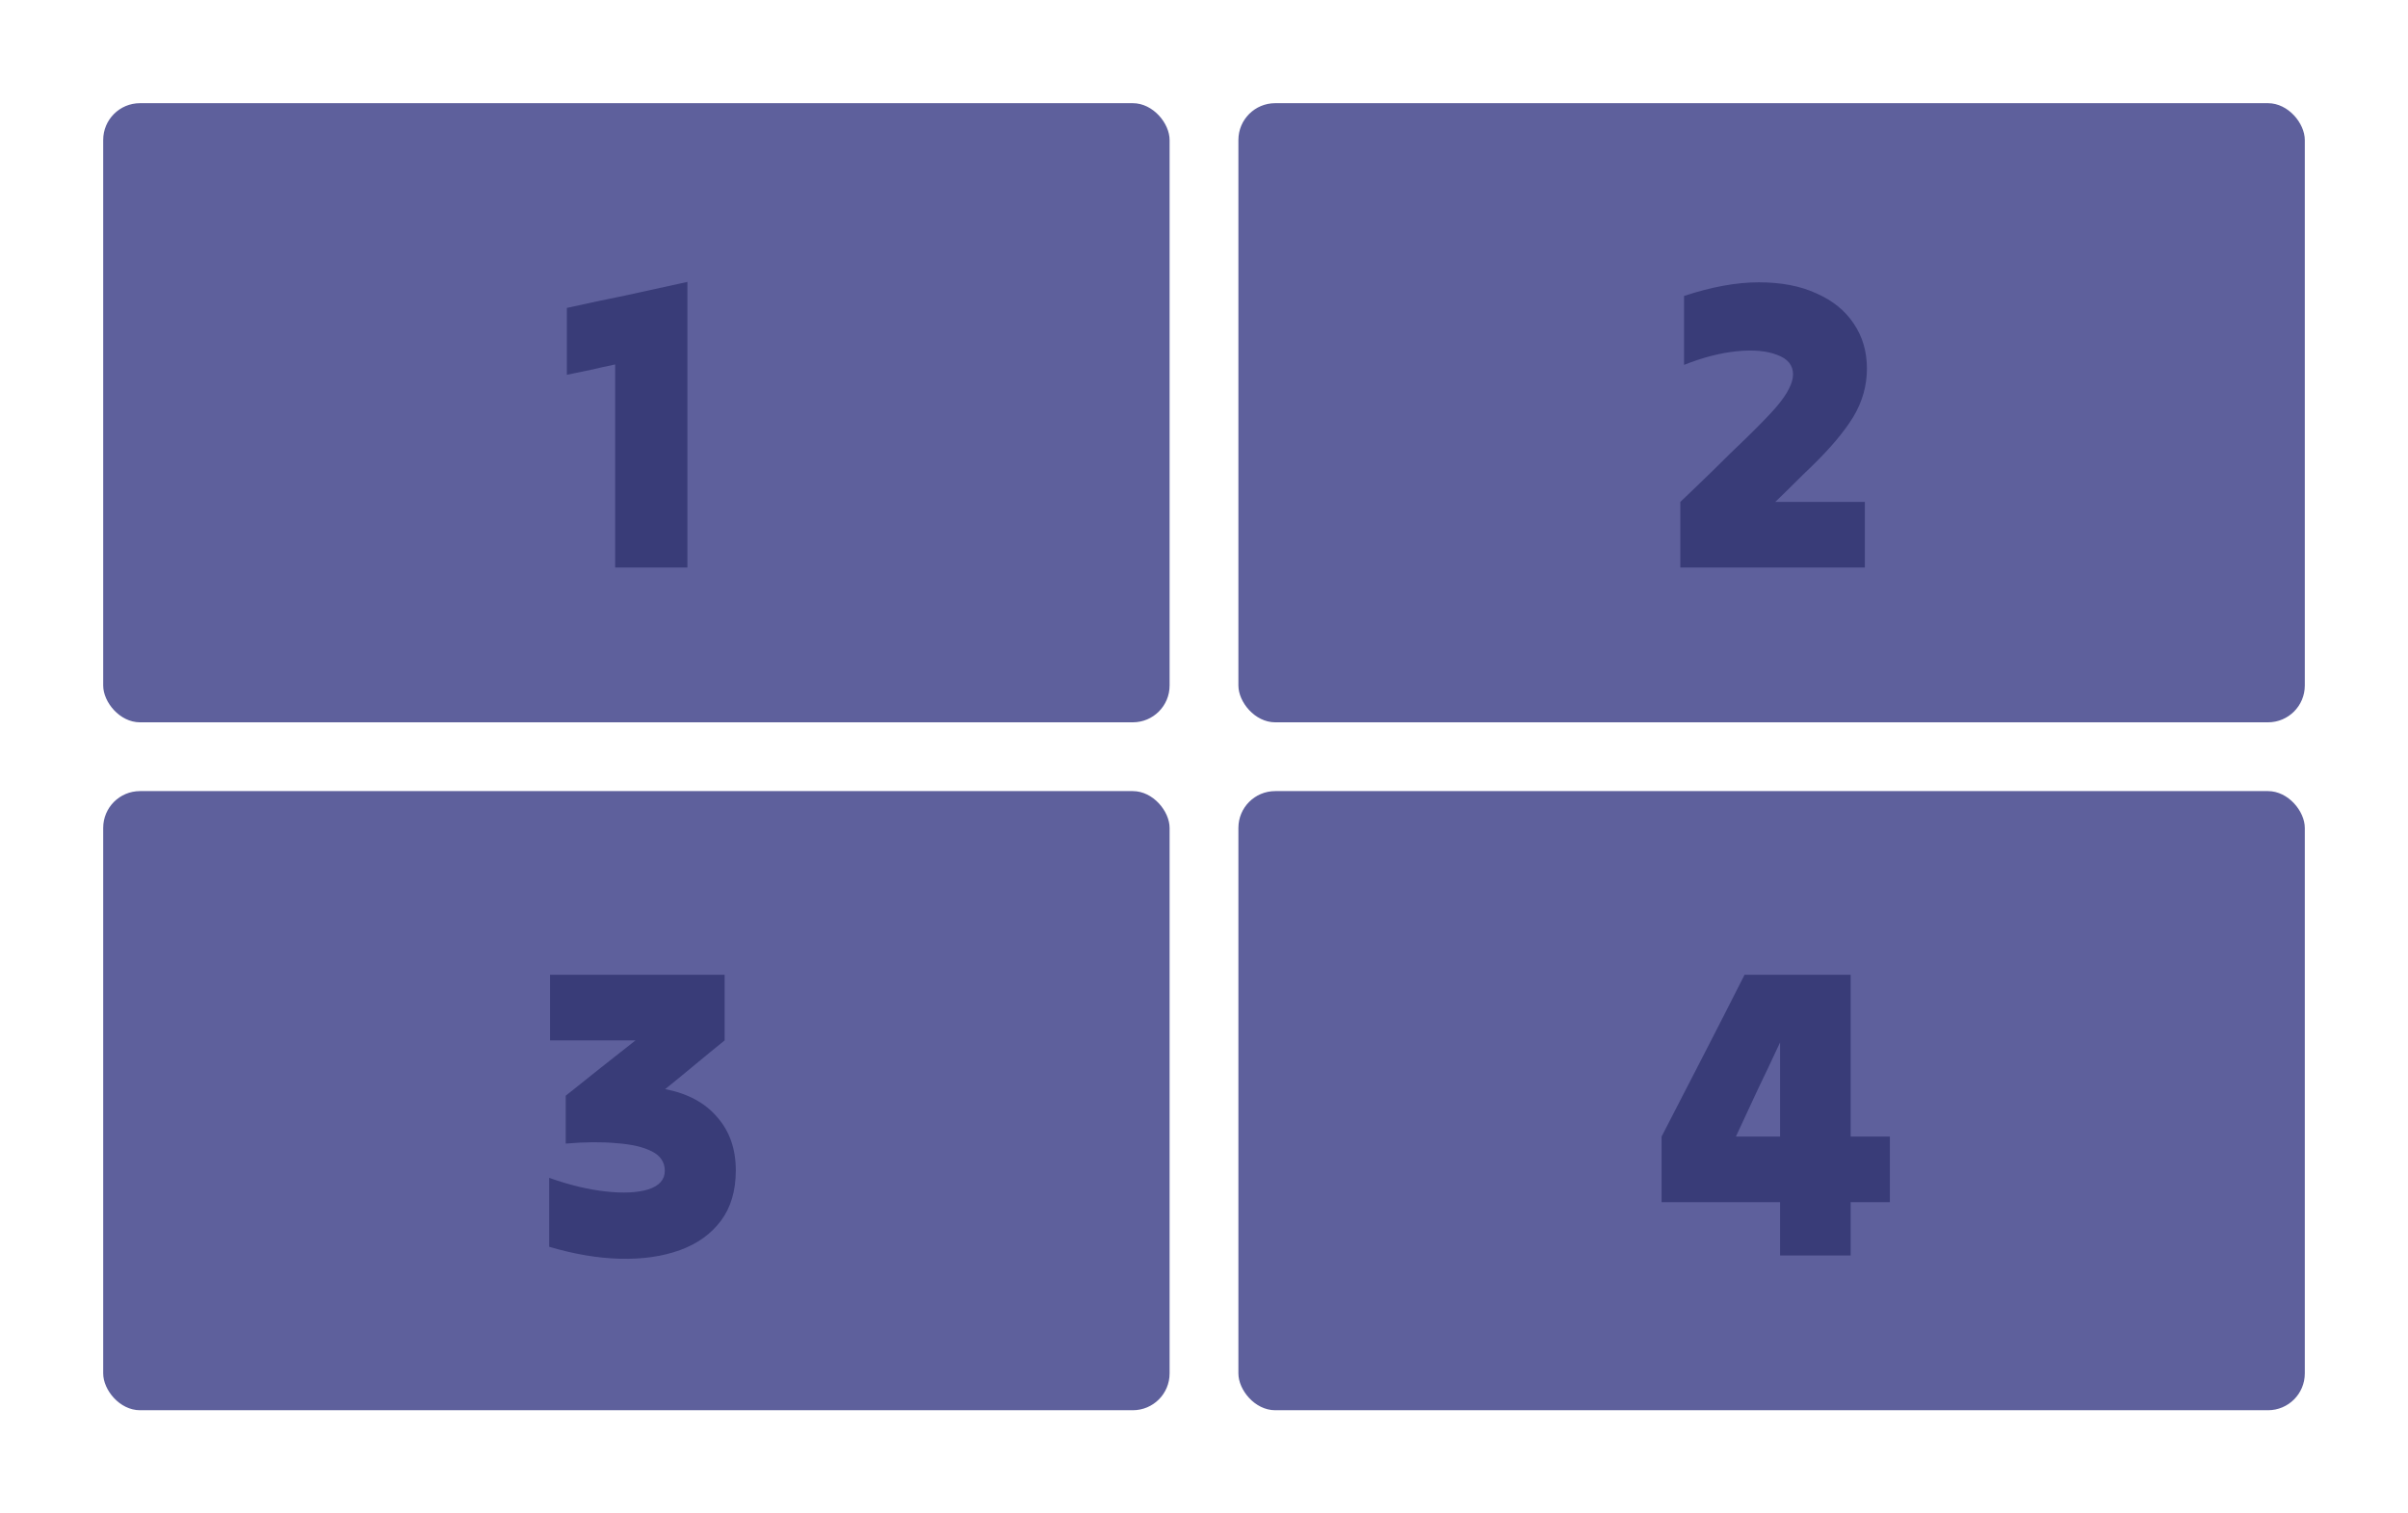 <svg width="140" height="88" viewBox="0 0 140 88" fill="none" xmlns="http://www.w3.org/2000/svg">
<g clip-path="url(#clip0_16_1900)">
<rect x="72" y="46" width="62" height="36" rx="2.138" fill="#5E609C"/>
<rect x="6" y="46" width="62" height="36" rx="2.138" fill="#5E609C"/>
<rect x="6" y="6" width="62" height="36" rx="2.138" fill="#5E609C"/>
<rect x="72" y="6" width="62" height="36" rx="2.138" fill="#5E609C"/>
<path d="M39.965 16.392C39.965 19.128 39.965 21.896 39.965 24.696C39.965 27.496 39.965 30.264 39.965 33C39.277 33 38.581 33 37.877 33C37.173 33 36.469 33 35.765 33C35.765 31.048 35.765 29.08 35.765 27.096C35.765 25.096 35.765 23.128 35.765 21.192C35.301 21.288 34.829 21.392 34.349 21.504C33.885 21.6 33.421 21.696 32.957 21.792C32.957 21.152 32.957 20.504 32.957 19.848C32.957 19.192 32.957 18.544 32.957 17.904C34.109 17.648 35.277 17.4 36.461 17.16C37.645 16.904 38.813 16.648 39.965 16.392Z" fill="#393C78"/>
<path d="M97.694 33C97.694 32.376 97.694 31.744 97.694 31.104C97.694 30.448 97.694 29.808 97.694 29.184C98.334 28.576 98.974 27.96 99.614 27.336C100.254 26.696 100.894 26.072 101.534 25.464C102.27 24.744 102.83 24.168 103.214 23.736C103.598 23.288 103.862 22.912 104.006 22.608C104.166 22.304 104.246 22.024 104.246 21.768C104.246 21.24 103.942 20.864 103.334 20.64C102.726 20.4 101.942 20.328 100.982 20.424C100.022 20.52 98.998 20.784 97.91 21.216C97.91 20.56 97.91 19.896 97.91 19.224C97.91 18.536 97.91 17.864 97.91 17.208C99.51 16.68 100.958 16.416 102.254 16.416C103.566 16.416 104.686 16.632 105.614 17.064C106.558 17.48 107.278 18.064 107.774 18.816C108.286 19.568 108.542 20.44 108.542 21.432C108.542 22.424 108.278 23.36 107.75 24.24C107.222 25.104 106.414 26.064 105.326 27.12C104.974 27.456 104.622 27.8 104.27 28.152C103.918 28.504 103.566 28.848 103.214 29.184C104.078 29.184 104.942 29.184 105.806 29.184C106.686 29.184 107.558 29.184 108.422 29.184C108.422 29.808 108.422 30.448 108.422 31.104C108.422 31.744 108.422 32.376 108.422 33C106.646 33 104.854 33 103.046 33C101.254 33 99.47 33 97.694 33Z" fill="#393C78"/>
<path d="M32.891 63.712C33.562 63.184 34.234 62.648 34.907 62.104C35.594 61.56 36.275 61.024 36.947 60.496C36.13 60.496 35.298 60.496 34.45 60.496C33.618 60.496 32.794 60.496 31.979 60.496C31.979 59.872 31.979 59.24 31.979 58.6C31.979 57.944 31.979 57.304 31.979 56.68C33.658 56.68 35.346 56.68 37.042 56.68C38.755 56.68 40.45 56.68 42.13 56.68C42.13 57.304 42.13 57.944 42.13 58.6C42.13 59.24 42.13 59.872 42.13 60.496C41.554 60.96 40.978 61.432 40.403 61.912C39.827 62.392 39.251 62.864 38.675 63.328C39.986 63.584 40.995 64.128 41.699 64.96C42.419 65.776 42.779 66.808 42.779 68.056C42.779 69.24 42.49 70.216 41.914 70.984C41.339 71.752 40.547 72.32 39.538 72.688C38.531 73.056 37.37 73.224 36.059 73.192C34.763 73.16 33.386 72.928 31.93 72.496C31.93 71.84 31.93 71.176 31.93 70.504C31.93 69.816 31.93 69.144 31.93 68.488C33.099 68.904 34.194 69.168 35.218 69.28C36.242 69.392 37.066 69.352 37.691 69.16C38.331 68.952 38.651 68.592 38.651 68.08C38.651 67.584 38.403 67.208 37.907 66.952C37.41 66.696 36.722 66.536 35.843 66.472C34.978 66.392 33.995 66.4 32.891 66.496C32.891 66.032 32.891 65.568 32.891 65.104C32.891 64.624 32.891 64.16 32.891 63.712Z" fill="#393C78"/>
<path d="M96.604 69.904C96.604 69.28 96.604 68.648 96.604 68.008C96.604 67.352 96.604 66.712 96.604 66.088C97.404 64.536 98.212 62.968 99.028 61.384C99.844 59.8 100.644 58.232 101.428 56.68C102.452 56.68 103.476 56.68 104.5 56.68C105.54 56.68 106.572 56.68 107.596 56.68C107.596 58.232 107.596 59.8 107.596 61.384C107.596 62.968 107.596 64.536 107.596 66.088C107.964 66.088 108.34 66.088 108.724 66.088C109.124 66.088 109.508 66.088 109.876 66.088C109.876 66.712 109.876 67.352 109.876 68.008C109.876 68.648 109.876 69.28 109.876 69.904C109.508 69.904 109.124 69.904 108.724 69.904C108.34 69.904 107.964 69.904 107.596 69.904C107.596 70.416 107.596 70.936 107.596 71.464C107.596 71.976 107.596 72.488 107.596 73C106.924 73 106.236 73 105.532 73C104.844 73 104.164 73 103.492 73C103.492 72.488 103.492 71.976 103.492 71.464C103.492 70.936 103.492 70.416 103.492 69.904C102.356 69.904 101.204 69.904 100.036 69.904C98.884 69.904 97.74 69.904 96.604 69.904ZM100.924 66.088C101.34 66.088 101.764 66.088 102.196 66.088C102.644 66.088 103.076 66.088 103.492 66.088C103.492 65.192 103.492 64.28 103.492 63.352C103.492 62.424 103.492 61.512 103.492 60.616C103.076 61.512 102.644 62.424 102.196 63.352C101.764 64.28 101.34 65.192 100.924 66.088Z" fill="#393C78"/>
</g>
<defs>
<clipPath id="clip0_16_1900">
<rect width="140" height="88" rx="3" fill="white"/>
</clipPath>
</defs>
</svg>
